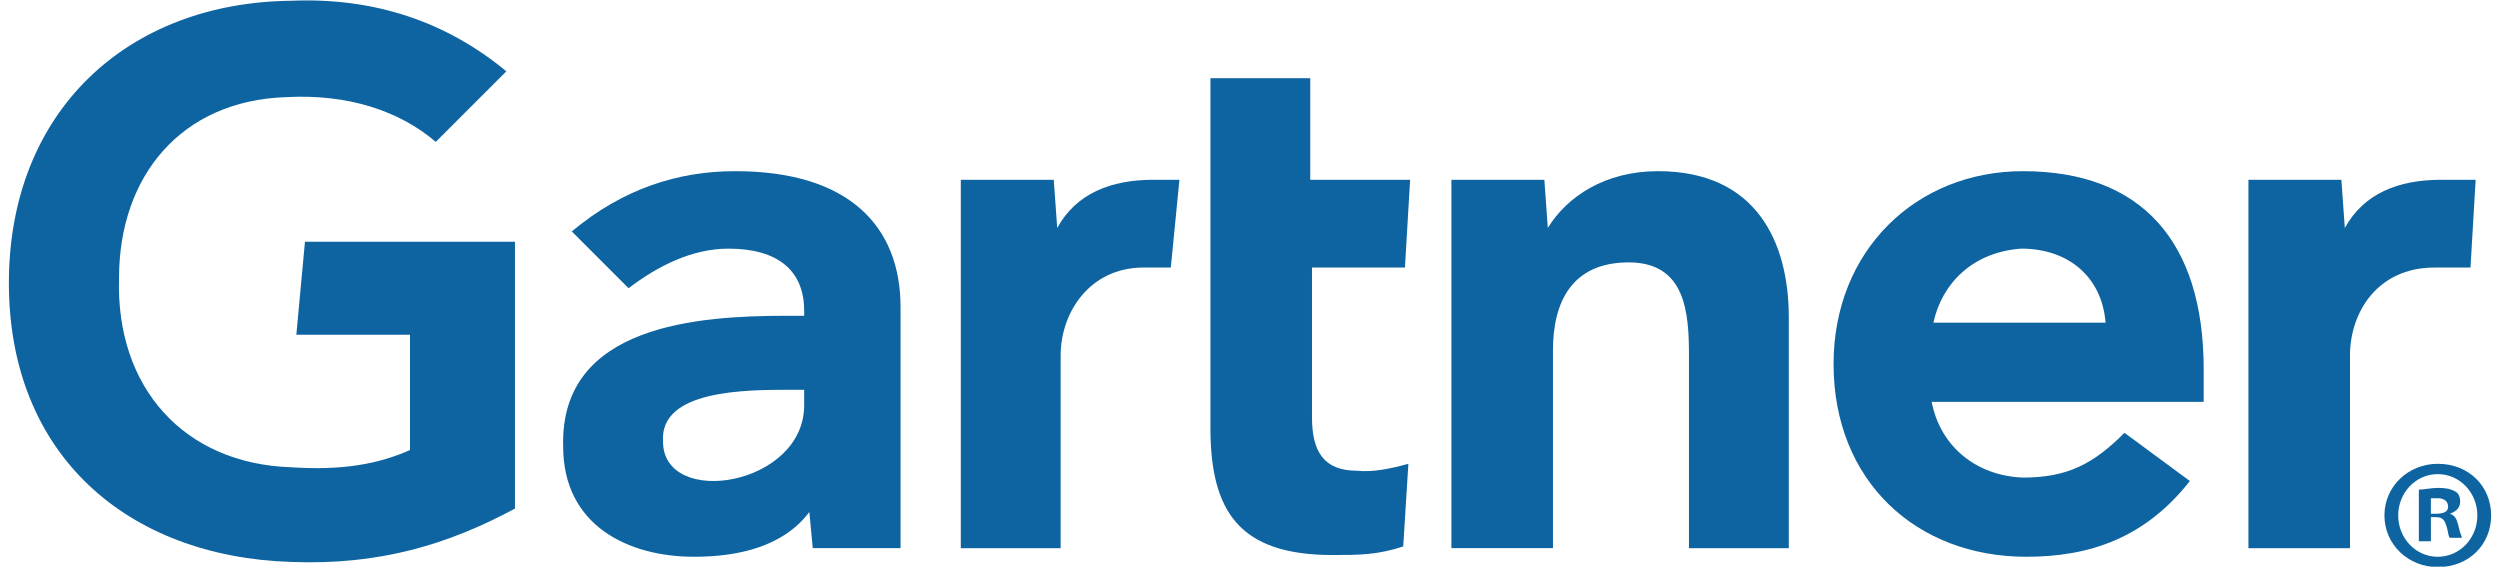 <?xml version="1.0" encoding="utf-8"?>
<!-- Generator: Adobe Illustrator 16.0.4, SVG Export Plug-In . SVG Version: 6.00 Build 0)  -->
<!DOCTYPE svg PUBLIC "-//W3C//DTD SVG 1.1//EN" "http://www.w3.org/Graphics/SVG/1.1/DTD/svg11.dtd">
<svg version="1.1" id="Layer_1" xmlns="http://www.w3.org/2000/svg" xmlns:xlink="http://www.w3.org/1999/xlink" x="0px" y="0px"
	 width="238.235px" height="54px" viewBox="-44.118 -10 238.235 54" enable-background="new -44.118 -10 238.235 54"
	 xml:space="preserve">
<g>
	<g>
		<path fill="#0E64A1" d="M191.797,7.131l-0.491,8.366h-3.446c-5.413,0-8.037,4.265-8.037,8.367v18.373h-9.679V7.131h8.858
			l0.327,4.593c1.806-3.281,5.086-4.593,9.188-4.593H191.797L191.797,7.131z"/>
		<path fill="#0E64A1" d="M126.345,42.237h-9.515V23.864c0-4.102-0.328-8.859-5.741-8.859s-7.218,3.772-7.218,8.367v18.865h-9.678
			V7.131h8.857l0.328,4.593c1.806-2.953,5.413-5.413,10.499-5.413c9.351,0,12.467,6.726,12.467,13.943V42.237L126.345,42.237z"/>
		<path fill="#0E64A1" d="M90.092,34.198l-0.491,7.874c-2.461,0.819-4.267,0.819-6.727,0.819c-8.858,0-11.646-4.101-11.646-12.138
			V-2.547h9.514v9.678h9.515l-0.492,8.366h-8.858v14.271c0,3.281,1.148,5.087,4.266,5.087C86.646,35.019,88.287,34.69,90.092,34.198
			L90.092,34.198z"/>
		<path fill="#0E64A1" d="M68.274,7.131l-0.82,8.366h-2.625c-5.084,0-7.874,4.265-7.874,8.367v18.373h-9.514V7.131H56.3l0.328,4.593
			c1.805-3.281,5.085-4.593,9.187-4.593H68.274L68.274,7.131z"/>
		<path fill="#0E64A1" d="M4.955,38.463c-6.397,3.445-12.959,5.414-21.325,5.086c-15.584-0.492-26.902-10.171-26.902-26.575
			c0-16.404,11.318-26.738,26.902-26.902C-8.496-10.257-1.607-7.96,4.134-3.203l-6.725,6.725C-6.036,0.57-10.957-1.07-16.862-0.742
			c-10.007,0.328-15.912,7.545-15.912,17.225c-0.328,10.497,6.234,17.716,16.404,18.044c4.921,0.329,8.366-0.328,11.319-1.641
			v-10.99h-10.827l0.82-8.858H4.955V38.463L4.955,38.463z"/>
		<path fill="#0E64A1" d="M165.879,28.293h-25.92c0.82,4.265,4.267,7.054,8.696,7.217c4.264,0,6.725-1.312,9.677-4.264l6.233,4.593
			c-4.265,5.413-9.514,7.218-15.584,7.218c-10.497,0-18.371-7.218-18.371-18.372c0-10.827,7.874-18.373,18.045-18.373
			c11.317,0,17.224,6.726,17.224,18.864V28.293L165.879,28.293z M156.528,20.747c-0.328-4.265-3.445-7.054-8.038-7.054
			c-4.593,0.328-7.546,3.281-8.366,7.054H156.528L156.528,20.747z"/>
		<path fill="#0E64A1" d="M41.7,19.271v22.966h-8.366l-0.328-3.446c-2.461,3.281-6.726,4.266-10.99,4.266
			c-6.234,0-12.467-2.954-12.467-10.499C9.22,20.911,22.507,20.092,30.874,20.092h1.64v-0.494c0-3.772-2.46-5.904-7.217-5.904
			c-3.445,0-6.726,1.64-9.515,3.772l-5.413-5.413c4.921-4.101,10.17-5.741,15.583-5.741C36.779,6.312,41.7,11.561,41.7,19.271
			L41.7,19.271z M32.514,27.145h-1.312c-4.265,0-12.466,0-12.139,4.922c0,6.396,13.451,4.264,13.451-3.446V27.145L32.514,27.145z"/>
	</g>
	<g>
		<path fill="#0E64A1" d="M193.272,39.119c0,2.789-2.132,4.922-5.085,4.922c-2.789,0-5.084-2.133-5.084-4.922
			s2.295-4.921,5.084-4.921C191.141,34.198,193.272,36.33,193.272,39.119z M184.415,39.119c0,2.133,1.641,3.938,3.772,3.938
			c2.133,0,3.773-1.805,3.773-3.938c0-2.132-1.641-3.938-3.773-3.938C186.056,35.182,184.415,36.987,184.415,39.119z M187.531,41.58
			h-1.147v-4.921c0.492,0,1.147-0.164,1.804-0.164c0.984,0,1.312,0.164,1.641,0.327c0.328,0.165,0.492,0.493,0.492,0.985
			c0,0.655-0.492,0.983-0.983,1.148l0,0c0.491,0.163,0.655,0.492,0.819,1.146c0.164,0.82,0.329,0.985,0.329,1.149h-1.148
			c-0.165-0.164-0.165-0.655-0.329-1.149c-0.163-0.491-0.328-0.819-0.983-0.819h-0.493V41.58z M187.531,38.956h0.493
			c0.655,0,1.147-0.165,1.147-0.657c0-0.491-0.327-0.819-0.984-0.819c-0.328,0-0.491,0-0.656,0V38.956z"/>
	</g>
</g>
</svg>
